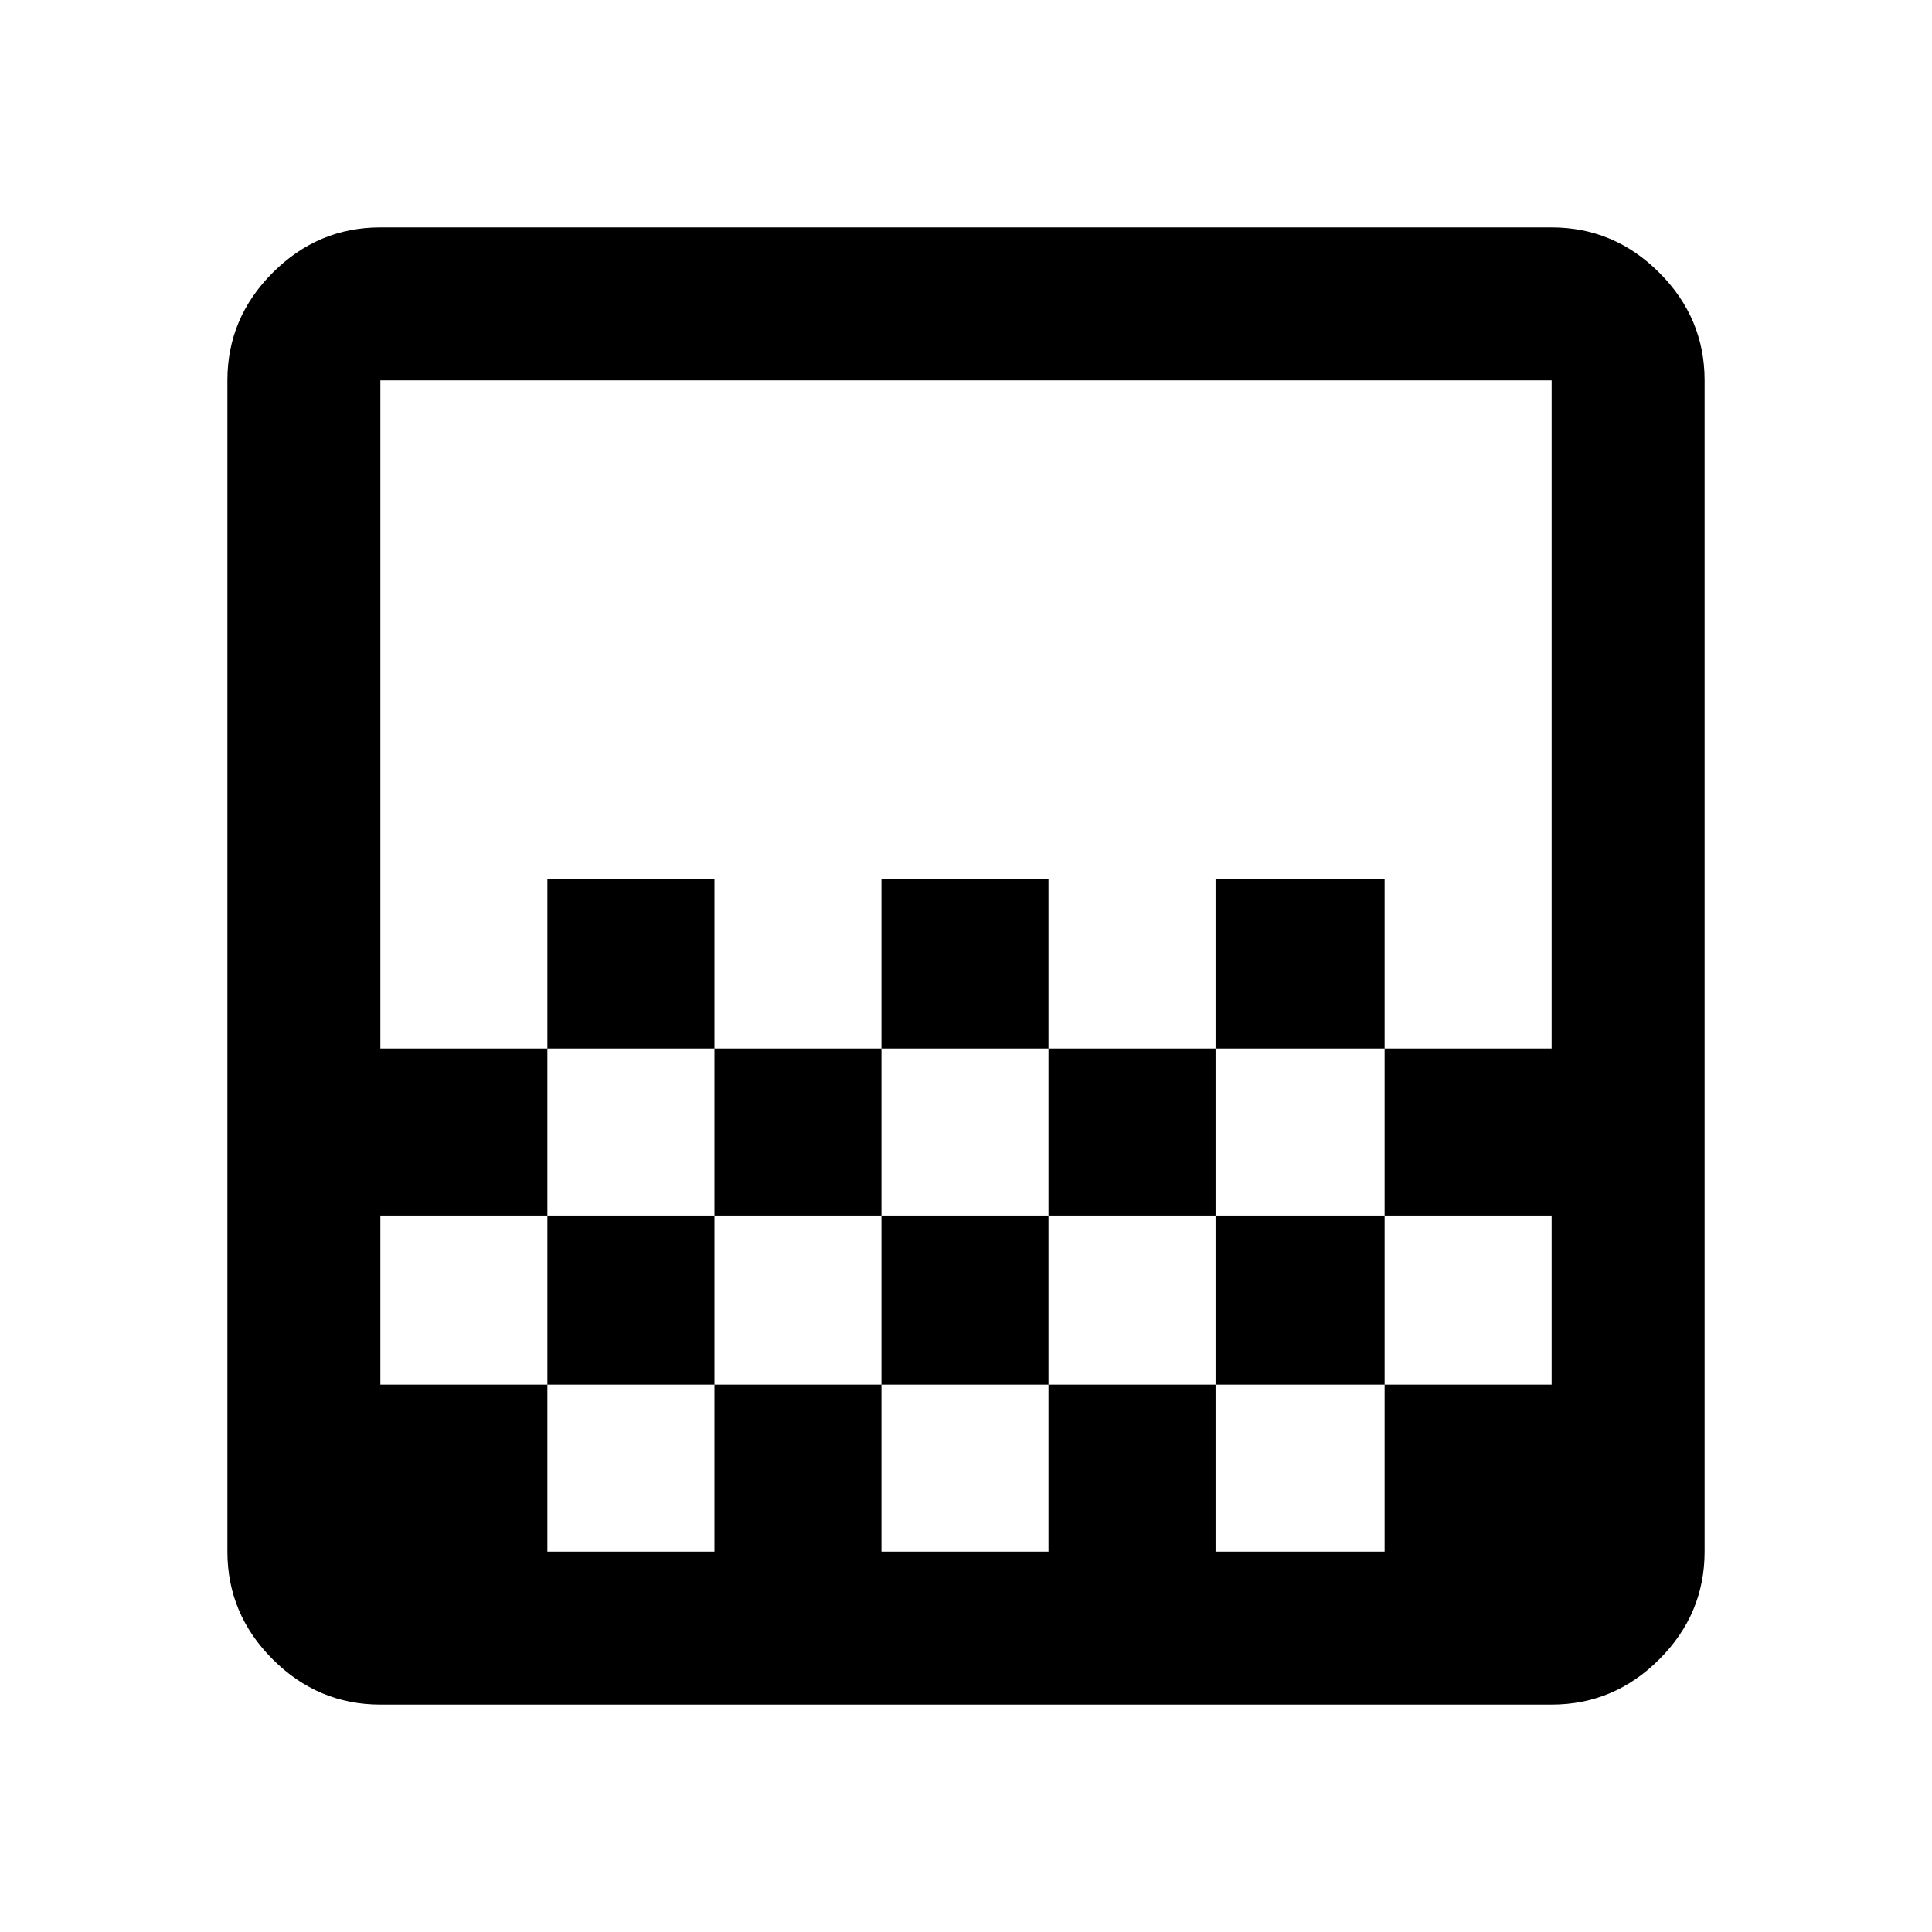 <svg xmlns="http://www.w3.org/2000/svg" height="40" width="40"><path d="M18.25 21.708V18.208H21.708V21.708ZM14.792 25.167V21.708H18.25V25.167ZM21.708 25.167V21.708H25.167V25.167ZM25.167 21.708V18.208H28.667V21.708ZM11.333 21.708V18.208H14.792V21.708ZM7.875 35.292Q6.583 35.292 5.646 34.354Q4.708 33.417 4.708 32.125V7.875Q4.708 6.583 5.646 5.646Q6.583 4.708 7.875 4.708H32.125Q33.417 4.708 34.354 5.646Q35.292 6.583 35.292 7.875V32.125Q35.292 33.417 34.354 34.354Q33.417 35.292 32.125 35.292ZM11.333 32.125H14.792V28.667H11.333ZM18.25 32.125H21.708V28.667H18.25ZM25.167 32.125H28.667V28.667H25.167ZM7.875 28.667H11.333V25.167H14.792V28.667H18.25V25.167H21.708V28.667H25.167V25.167H28.667V28.667H32.125V25.167H28.667V21.708H32.125V7.875Q32.125 7.875 32.125 7.875Q32.125 7.875 32.125 7.875H7.875Q7.875 7.875 7.875 7.875Q7.875 7.875 7.875 7.875V21.708H11.333V25.167H7.875ZM7.875 32.125Q7.875 32.125 7.875 32.125Q7.875 32.125 7.875 32.125V7.875Q7.875 7.875 7.875 7.875Q7.875 7.875 7.875 7.875Q7.875 7.875 7.875 7.875Q7.875 7.875 7.875 7.875V32.125Q7.875 32.125 7.875 32.125Q7.875 32.125 7.875 32.125Z"/></svg>
